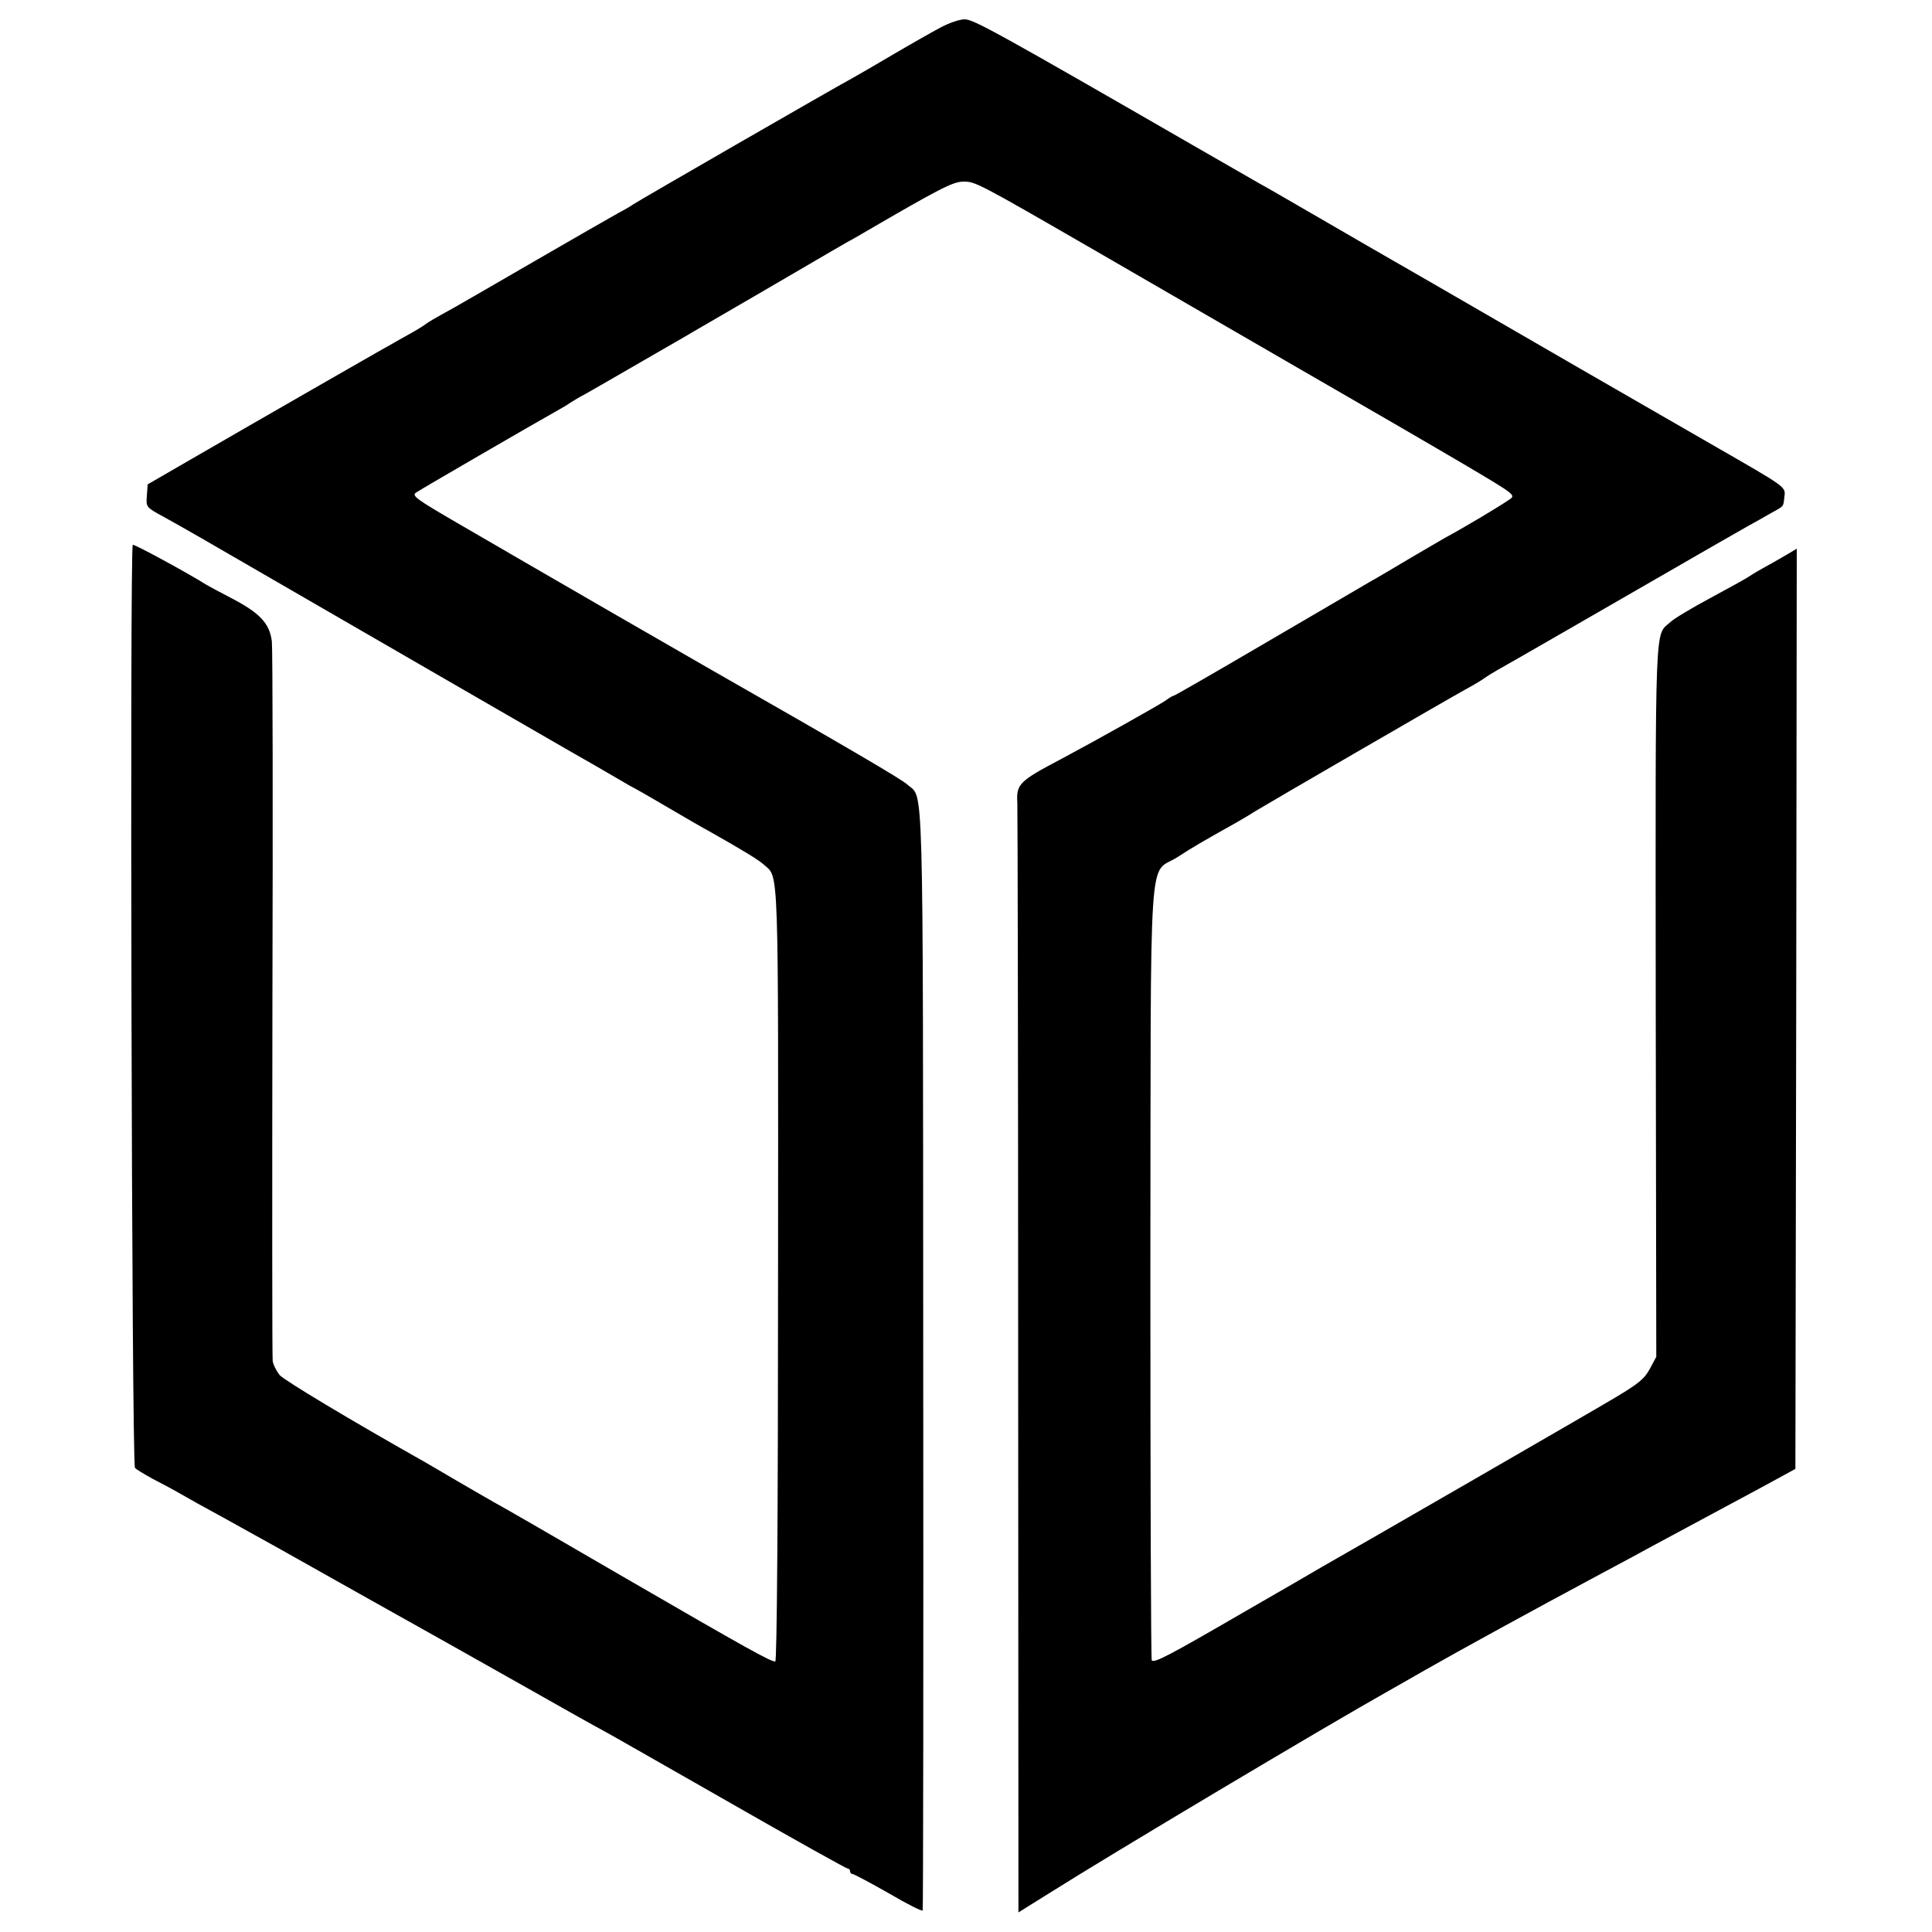 <?xml version="1.0" standalone="no"?>
<!DOCTYPE svg PUBLIC "-//W3C//DTD SVG 20010904//EN"
 "http://www.w3.org/TR/2001/REC-SVG-20010904/DTD/svg10.dtd">
<svg version="1.0" xmlns="http://www.w3.org/2000/svg"
 width="700pt" height="700pt" viewBox="0 0 700 700"
 preserveAspectRatio="xMidYMid meet">
<g transform="translate(0,700) scale(0.1,-0.1)"
fill="#000000" stroke="none">
<path d="M3409 6901 c-30 -16 -106 -59 -169 -96 -63 -37 -133 -78 -155 -90
-60 -32 -778 -446 -790 -455 -5 -4 -30 -19 -55 -32 -25 -14 -158 -90 -296
-170 -138 -80 -271 -157 -296 -171 -83 -46 -93 -52 -108 -63 -8 -6 -37 -24
-65 -39 -50 -27 -534 -305 -800 -459 l-140 -81 -3 -42 c-3 -40 -3 -41 60 -75
95 -53 104 -58 513 -295 345 -200 857 -495 945 -546 48 -27 190 -109 215 -124
11 -7 26 -15 34 -19 8 -4 64 -36 125 -72 61 -36 127 -74 146 -84 127 -72 178
-103 199 -122 53 -48 51 23 50 -1486 0 -873 -4 -1400 -10 -1400 -18 0 -104 48
-539 300 -239 139 -455 264 -480 277 -25 14 -85 49 -135 78 -49 29 -106 62
-125 73 -259 146 -499 290 -517 310 -11 14 -23 37 -25 51 -2 14 -2 595 -1
1291 2 696 1 1288 -2 1316 -8 65 -43 103 -147 157 -40 21 -80 42 -88 47 -70
44 -263 149 -269 146 -11 -7 -4 -3326 8 -3344 3 -5 33 -23 66 -41 33 -17 78
-41 100 -54 22 -13 92 -52 155 -86 63 -35 153 -85 200 -111 101 -57 555 -312
620 -348 25 -14 149 -84 275 -155 127 -72 253 -143 280 -157 28 -15 236 -134
464 -264 227 -130 417 -236 422 -236 5 0 9 -4 9 -10 0 -5 4 -10 9 -10 5 0 63
-31 130 -69 66 -39 122 -67 124 -63 2 4 3 903 2 1997 -1 2173 2 2028 -57 2082
-20 19 -218 135 -728 426 -124 71 -559 322 -705 407 -16 10 -106 61 -198 115
-148 86 -166 99 -150 110 17 12 426 249 508 295 22 12 45 26 50 30 6 4 30 19
55 32 25 14 117 67 205 118 88 51 174 100 190 110 35 20 451 262 498 290 18
10 43 25 57 33 14 7 41 23 60 34 275 160 321 184 360 185 44 0 49 -2 485 -254
138 -80 455 -263 705 -408 250 -144 536 -310 634 -368 174 -103 178 -106 156
-121 -37 -26 -163 -101 -235 -140 -16 -9 -70 -41 -120 -70 -49 -29 -119 -71
-155 -91 -36 -21 -208 -122 -383 -224 -174 -102 -320 -186 -323 -186 -3 0 -18
-8 -32 -19 -29 -19 -242 -139 -377 -211 -154 -81 -163 -91 -159 -160 1 -19 3
-932 3 -2027 l1 -1992 109 68 c223 141 1005 607 1231 734 19 11 80 45 135 77
121 69 391 217 630 345 39 21 95 51 125 67 30 17 156 84 280 151 124 66 243
131 265 143 l40 22 3 1667 2 1667 -42 -25 c-24 -14 -61 -35 -83 -47 -22 -12
-44 -26 -50 -30 -5 -4 -66 -38 -135 -75 -69 -37 -136 -77 -148 -89 -57 -51
-54 32 -53 -1370 l2 -1292 -23 -43 c-20 -37 -41 -54 -128 -106 -87 -52 -945
-547 -1060 -612 -19 -11 -147 -86 -285 -165 -269 -156 -322 -184 -332 -174 -3
3 -5 636 -5 1407 2 1600 -9 1434 99 1504 57 37 88 55 213 125 25 14 56 33 70
42 32 20 699 407 765 443 28 15 57 33 65 39 8 6 29 19 45 28 23 12 480 276
640 368 39 23 219 126 270 155 22 12 58 32 80 45 50 28 46 22 50 59 5 38 11
33 -255 186 -386 222 -559 322 -1010 583 -118 68 -231 133 -250 144 -19 11
-107 62 -195 113 -88 51 -176 102 -195 112 -19 11 -127 73 -240 138 -713 411
-793 455 -825 455 -18 0 -56 -13 -86 -29z"/>
</g>
</svg>
